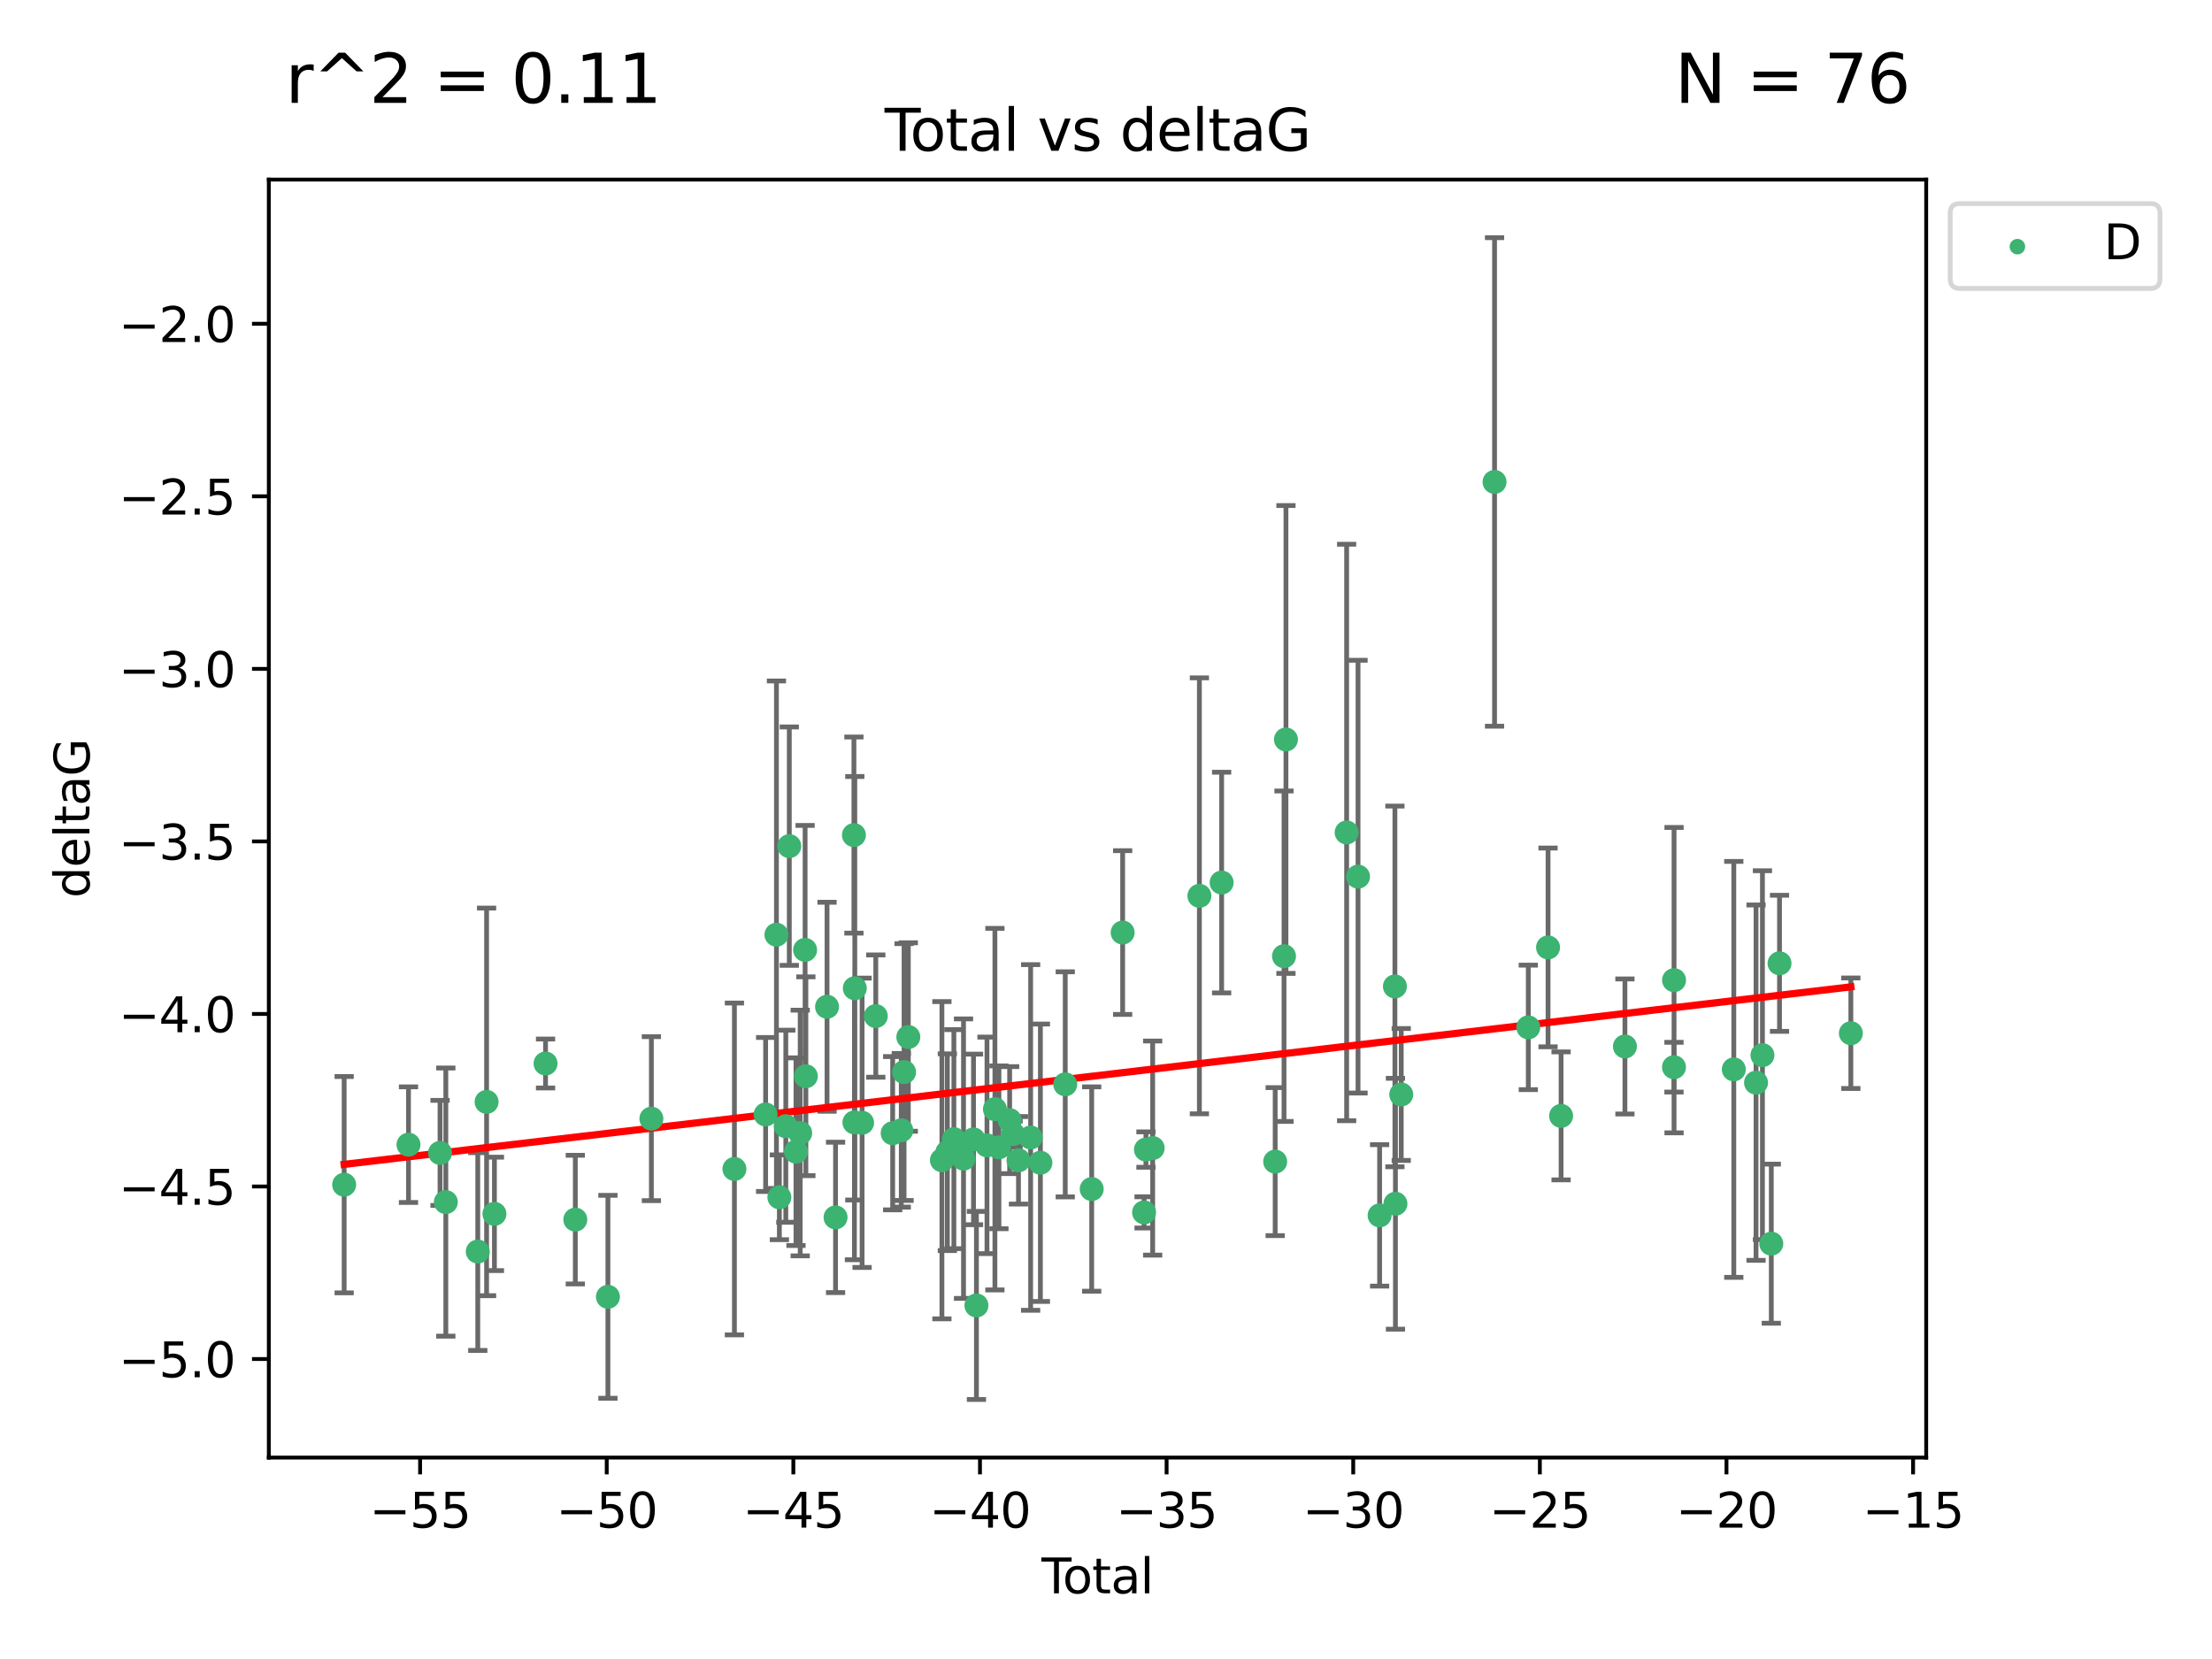 <?xml version="1.0" encoding="utf-8" standalone="no"?>
<!DOCTYPE svg PUBLIC "-//W3C//DTD SVG 1.1//EN"
  "http://www.w3.org/Graphics/SVG/1.1/DTD/svg11.dtd">
<svg xmlns:xlink="http://www.w3.org/1999/xlink" width="460.8pt" height="345.6pt" viewBox="0 0 460.8 345.6" xmlns="http://www.w3.org/2000/svg" version="1.1">
 <defs>
  <style type="text/css">*{stroke-linejoin: round; stroke-linecap: butt}</style>
 </defs>
 <g id="figure_1">
  <g id="patch_1">
   <path d="M 0 345.6 
L 460.8 345.6 
L 460.8 0 
L 0 0 
z
" style="fill: #ffffff"/>
  </g>
  <g id="axes_1">
   <g id="patch_2">
    <path d="M 56 303.64 
L 401.26 303.64 
L 401.26 37.411 
L 56 37.411 
z
" style="fill: #ffffff"/>
   </g>
   <g id="PathCollection_1">
    <defs>
     <path id="m41e683c47a" d="M 0 1.118 
C 0.297 1.118 0.581 1 0.791 0.791 
C 1 0.581 1.118 0.297 1.118 0 
C 1.118 -0.297 1 -0.581 0.791 -0.791 
C 0.581 -1 0.297 -1.118 0 -1.118 
C -0.297 -1.118 -0.581 -1 -0.791 -0.791 
C -1 -0.581 -1.118 -0.297 -1.118 0 
C -1.118 0.297 -1 0.581 -0.791 0.791 
C -0.581 1 -0.297 1.118 0 1.118 
z
" style="stroke: #3cb371"/>
    </defs>
    <g clip-path="url(#p3c1a821c18)">
     <use xlink:href="#m41e683c47a" x="71.694" y="246.793" style="fill: #3cb371; stroke: #3cb371"/>
     <use xlink:href="#m41e683c47a" x="85.096" y="238.454" style="fill: #3cb371; stroke: #3cb371"/>
     <use xlink:href="#m41e683c47a" x="91.669" y="240.171" style="fill: #3cb371; stroke: #3cb371"/>
     <use xlink:href="#m41e683c47a" x="92.873" y="250.417" style="fill: #3cb371; stroke: #3cb371"/>
     <use xlink:href="#m41e683c47a" x="99.53" y="260.721" style="fill: #3cb371; stroke: #3cb371"/>
     <use xlink:href="#m41e683c47a" x="101.365" y="229.543" style="fill: #3cb371; stroke: #3cb371"/>
     <use xlink:href="#m41e683c47a" x="102.999" y="252.873" style="fill: #3cb371; stroke: #3cb371"/>
     <use xlink:href="#m41e683c47a" x="113.646" y="221.547" style="fill: #3cb371; stroke: #3cb371"/>
     <use xlink:href="#m41e683c47a" x="119.848" y="254.066" style="fill: #3cb371; stroke: #3cb371"/>
     <use xlink:href="#m41e683c47a" x="126.642" y="270.15" style="fill: #3cb371; stroke: #3cb371"/>
     <use xlink:href="#m41e683c47a" x="135.694" y="233.035" style="fill: #3cb371; stroke: #3cb371"/>
     <use xlink:href="#m41e683c47a" x="152.993" y="243.514" style="fill: #3cb371; stroke: #3cb371"/>
     <use xlink:href="#m41e683c47a" x="159.494" y="232.168" style="fill: #3cb371; stroke: #3cb371"/>
     <use xlink:href="#m41e683c47a" x="161.746" y="194.715" style="fill: #3cb371; stroke: #3cb371"/>
     <use xlink:href="#m41e683c47a" x="162.358" y="249.418" style="fill: #3cb371; stroke: #3cb371"/>
     <use xlink:href="#m41e683c47a" x="163.698" y="234.611" style="fill: #3cb371; stroke: #3cb371"/>
     <use xlink:href="#m41e683c47a" x="164.425" y="176.267" style="fill: #3cb371; stroke: #3cb371"/>
     <use xlink:href="#m41e683c47a" x="165.818" y="239.918" style="fill: #3cb371; stroke: #3cb371"/>
     <use xlink:href="#m41e683c47a" x="166.697" y="236.027" style="fill: #3cb371; stroke: #3cb371"/>
     <use xlink:href="#m41e683c47a" x="167.719" y="197.88" style="fill: #3cb371; stroke: #3cb371"/>
     <use xlink:href="#m41e683c47a" x="167.875" y="224.202" style="fill: #3cb371; stroke: #3cb371"/>
     <use xlink:href="#m41e683c47a" x="172.287" y="209.725" style="fill: #3cb371; stroke: #3cb371"/>
     <use xlink:href="#m41e683c47a" x="174.062" y="253.607" style="fill: #3cb371; stroke: #3cb371"/>
     <use xlink:href="#m41e683c47a" x="177.887" y="173.961" style="fill: #3cb371; stroke: #3cb371"/>
     <use xlink:href="#m41e683c47a" x="177.995" y="233.818" style="fill: #3cb371; stroke: #3cb371"/>
     <use xlink:href="#m41e683c47a" x="178.071" y="205.87" style="fill: #3cb371; stroke: #3cb371"/>
     <use xlink:href="#m41e683c47a" x="179.589" y="233.896" style="fill: #3cb371; stroke: #3cb371"/>
     <use xlink:href="#m41e683c47a" x="182.443" y="211.668" style="fill: #3cb371; stroke: #3cb371"/>
     <use xlink:href="#m41e683c47a" x="185.959" y="236.07" style="fill: #3cb371; stroke: #3cb371"/>
     <use xlink:href="#m41e683c47a" x="187.75" y="235.461" style="fill: #3cb371; stroke: #3cb371"/>
     <use xlink:href="#m41e683c47a" x="188.335" y="223.331" style="fill: #3cb371; stroke: #3cb371"/>
     <use xlink:href="#m41e683c47a" x="189.221" y="216.031" style="fill: #3cb371; stroke: #3cb371"/>
     <use xlink:href="#m41e683c47a" x="196.218" y="241.694" style="fill: #3cb371; stroke: #3cb371"/>
     <use xlink:href="#m41e683c47a" x="197.352" y="240.025" style="fill: #3cb371; stroke: #3cb371"/>
     <use xlink:href="#m41e683c47a" x="198.709" y="237.303" style="fill: #3cb371; stroke: #3cb371"/>
     <use xlink:href="#m41e683c47a" x="200.719" y="241.366" style="fill: #3cb371; stroke: #3cb371"/>
     <use xlink:href="#m41e683c47a" x="202.799" y="237.36" style="fill: #3cb371; stroke: #3cb371"/>
     <use xlink:href="#m41e683c47a" x="203.409" y="271.949" style="fill: #3cb371; stroke: #3cb371"/>
     <use xlink:href="#m41e683c47a" x="205.606" y="238.6" style="fill: #3cb371; stroke: #3cb371"/>
     <use xlink:href="#m41e683c47a" x="207.258" y="231.056" style="fill: #3cb371; stroke: #3cb371"/>
     <use xlink:href="#m41e683c47a" x="208.095" y="239.009" style="fill: #3cb371; stroke: #3cb371"/>
     <use xlink:href="#m41e683c47a" x="210.327" y="233.344" style="fill: #3cb371; stroke: #3cb371"/>
     <use xlink:href="#m41e683c47a" x="211.046" y="236.238" style="fill: #3cb371; stroke: #3cb371"/>
     <use xlink:href="#m41e683c47a" x="212.168" y="241.716" style="fill: #3cb371; stroke: #3cb371"/>
     <use xlink:href="#m41e683c47a" x="214.701" y="236.958" style="fill: #3cb371; stroke: #3cb371"/>
     <use xlink:href="#m41e683c47a" x="216.732" y="242.221" style="fill: #3cb371; stroke: #3cb371"/>
     <use xlink:href="#m41e683c47a" x="221.912" y="225.89" style="fill: #3cb371; stroke: #3cb371"/>
     <use xlink:href="#m41e683c47a" x="227.421" y="247.699" style="fill: #3cb371; stroke: #3cb371"/>
     <use xlink:href="#m41e683c47a" x="233.87" y="194.266" style="fill: #3cb371; stroke: #3cb371"/>
     <use xlink:href="#m41e683c47a" x="238.331" y="252.566" style="fill: #3cb371; stroke: #3cb371"/>
     <use xlink:href="#m41e683c47a" x="238.722" y="239.477" style="fill: #3cb371; stroke: #3cb371"/>
     <use xlink:href="#m41e683c47a" x="240.122" y="239.166" style="fill: #3cb371; stroke: #3cb371"/>
     <use xlink:href="#m41e683c47a" x="249.856" y="186.619" style="fill: #3cb371; stroke: #3cb371"/>
     <use xlink:href="#m41e683c47a" x="254.489" y="183.851" style="fill: #3cb371; stroke: #3cb371"/>
     <use xlink:href="#m41e683c47a" x="265.643" y="241.988" style="fill: #3cb371; stroke: #3cb371"/>
     <use xlink:href="#m41e683c47a" x="267.484" y="199.194" style="fill: #3cb371; stroke: #3cb371"/>
     <use xlink:href="#m41e683c47a" x="267.887" y="154.046" style="fill: #3cb371; stroke: #3cb371"/>
     <use xlink:href="#m41e683c47a" x="280.529" y="173.417" style="fill: #3cb371; stroke: #3cb371"/>
     <use xlink:href="#m41e683c47a" x="282.903" y="182.62" style="fill: #3cb371; stroke: #3cb371"/>
     <use xlink:href="#m41e683c47a" x="287.398" y="253.189" style="fill: #3cb371; stroke: #3cb371"/>
     <use xlink:href="#m41e683c47a" x="290.586" y="205.493" style="fill: #3cb371; stroke: #3cb371"/>
     <use xlink:href="#m41e683c47a" x="290.695" y="250.763" style="fill: #3cb371; stroke: #3cb371"/>
     <use xlink:href="#m41e683c47a" x="291.903" y="228.002" style="fill: #3cb371; stroke: #3cb371"/>
     <use xlink:href="#m41e683c47a" x="311.342" y="100.396" style="fill: #3cb371; stroke: #3cb371"/>
     <use xlink:href="#m41e683c47a" x="318.371" y="214.022" style="fill: #3cb371; stroke: #3cb371"/>
     <use xlink:href="#m41e683c47a" x="322.487" y="197.367" style="fill: #3cb371; stroke: #3cb371"/>
     <use xlink:href="#m41e683c47a" x="325.204" y="232.459" style="fill: #3cb371; stroke: #3cb371"/>
     <use xlink:href="#m41e683c47a" x="338.503" y="218" style="fill: #3cb371; stroke: #3cb371"/>
     <use xlink:href="#m41e683c47a" x="348.721" y="222.314" style="fill: #3cb371; stroke: #3cb371"/>
     <use xlink:href="#m41e683c47a" x="348.734" y="204.183" style="fill: #3cb371; stroke: #3cb371"/>
     <use xlink:href="#m41e683c47a" x="361.182" y="222.773" style="fill: #3cb371; stroke: #3cb371"/>
     <use xlink:href="#m41e683c47a" x="365.814" y="225.537" style="fill: #3cb371; stroke: #3cb371"/>
     <use xlink:href="#m41e683c47a" x="367.149" y="219.806" style="fill: #3cb371; stroke: #3cb371"/>
     <use xlink:href="#m41e683c47a" x="368.993" y="259.078" style="fill: #3cb371; stroke: #3cb371"/>
     <use xlink:href="#m41e683c47a" x="370.705" y="200.676" style="fill: #3cb371; stroke: #3cb371"/>
     <use xlink:href="#m41e683c47a" x="385.566" y="215.239" style="fill: #3cb371; stroke: #3cb371"/>
    </g>
   </g>
   <g id="matplotlib.axis_1">
    <g id="xtick_1">
     <g id="line2d_1">
      <defs>
       <path id="m54931447b2" d="M 0 0 
L 0 3.5 
" style="stroke: #000000; stroke-width: 0.8"/>
      </defs>
      <g>
       <use xlink:href="#m54931447b2" x="87.514" y="303.64" style="stroke: #000000; stroke-width: 0.8"/>
      </g>
     </g>
     <g id="text_1">
      <!-- −55 -->
      <g transform="translate(76.962 318.238)scale(0.1 -0.1)">
       <defs>
        <path id="DejaVuSans-2212" d="M 678 2272 
L 4684 2272 
L 4684 1741 
L 678 1741 
L 678 2272 
z
" transform="scale(0.016)"/>
        <path id="DejaVuSans-35" d="M 691 4666 
L 3169 4666 
L 3169 4134 
L 1269 4134 
L 1269 2991 
Q 1406 3038 1543 3061 
Q 1681 3084 1819 3084 
Q 2600 3084 3056 2656 
Q 3513 2228 3513 1497 
Q 3513 744 3044 326 
Q 2575 -91 1722 -91 
Q 1428 -91 1123 -41 
Q 819 9 494 109 
L 494 744 
Q 775 591 1075 516 
Q 1375 441 1709 441 
Q 2250 441 2565 725 
Q 2881 1009 2881 1497 
Q 2881 1984 2565 2268 
Q 2250 2553 1709 2553 
Q 1456 2553 1204 2497 
Q 953 2441 691 2322 
L 691 4666 
z
" transform="scale(0.016)"/>
       </defs>
       <use xlink:href="#DejaVuSans-2212"/>
       <use xlink:href="#DejaVuSans-35" x="83.789"/>
       <use xlink:href="#DejaVuSans-35" x="147.412"/>
      </g>
     </g>
    </g>
    <g id="xtick_2">
     <g id="line2d_2">
      <g>
       <use xlink:href="#m54931447b2" x="126.392" y="303.64" style="stroke: #000000; stroke-width: 0.8"/>
      </g>
     </g>
     <g id="text_2">
      <!-- −50 -->
      <g transform="translate(115.84 318.238)scale(0.1 -0.1)">
       <defs>
        <path id="DejaVuSans-30" d="M 2034 4250 
Q 1547 4250 1301 3770 
Q 1056 3291 1056 2328 
Q 1056 1369 1301 889 
Q 1547 409 2034 409 
Q 2525 409 2770 889 
Q 3016 1369 3016 2328 
Q 3016 3291 2770 3770 
Q 2525 4250 2034 4250 
z
M 2034 4750 
Q 2819 4750 3233 4129 
Q 3647 3509 3647 2328 
Q 3647 1150 3233 529 
Q 2819 -91 2034 -91 
Q 1250 -91 836 529 
Q 422 1150 422 2328 
Q 422 3509 836 4129 
Q 1250 4750 2034 4750 
z
" transform="scale(0.016)"/>
       </defs>
       <use xlink:href="#DejaVuSans-2212"/>
       <use xlink:href="#DejaVuSans-35" x="83.789"/>
       <use xlink:href="#DejaVuSans-30" x="147.412"/>
      </g>
     </g>
    </g>
    <g id="xtick_3">
     <g id="line2d_3">
      <g>
       <use xlink:href="#m54931447b2" x="165.269" y="303.64" style="stroke: #000000; stroke-width: 0.8"/>
      </g>
     </g>
     <g id="text_3">
      <!-- −45 -->
      <g transform="translate(154.717 318.238)scale(0.1 -0.1)">
       <defs>
        <path id="DejaVuSans-34" d="M 2419 4116 
L 825 1625 
L 2419 1625 
L 2419 4116 
z
M 2253 4666 
L 3047 4666 
L 3047 1625 
L 3713 1625 
L 3713 1100 
L 3047 1100 
L 3047 0 
L 2419 0 
L 2419 1100 
L 313 1100 
L 313 1709 
L 2253 4666 
z
" transform="scale(0.016)"/>
       </defs>
       <use xlink:href="#DejaVuSans-2212"/>
       <use xlink:href="#DejaVuSans-34" x="83.789"/>
       <use xlink:href="#DejaVuSans-35" x="147.412"/>
      </g>
     </g>
    </g>
    <g id="xtick_4">
     <g id="line2d_4">
      <g>
       <use xlink:href="#m54931447b2" x="204.147" y="303.64" style="stroke: #000000; stroke-width: 0.8"/>
      </g>
     </g>
     <g id="text_4">
      <!-- −40 -->
      <g transform="translate(193.595 318.238)scale(0.1 -0.1)">
       <use xlink:href="#DejaVuSans-2212"/>
       <use xlink:href="#DejaVuSans-34" x="83.789"/>
       <use xlink:href="#DejaVuSans-30" x="147.412"/>
      </g>
     </g>
    </g>
    <g id="xtick_5">
     <g id="line2d_5">
      <g>
       <use xlink:href="#m54931447b2" x="243.024" y="303.64" style="stroke: #000000; stroke-width: 0.8"/>
      </g>
     </g>
     <g id="text_5">
      <!-- −35 -->
      <g transform="translate(232.472 318.238)scale(0.1 -0.1)">
       <defs>
        <path id="DejaVuSans-33" d="M 2597 2516 
Q 3050 2419 3304 2112 
Q 3559 1806 3559 1356 
Q 3559 666 3084 287 
Q 2609 -91 1734 -91 
Q 1441 -91 1130 -33 
Q 819 25 488 141 
L 488 750 
Q 750 597 1062 519 
Q 1375 441 1716 441 
Q 2309 441 2620 675 
Q 2931 909 2931 1356 
Q 2931 1769 2642 2001 
Q 2353 2234 1838 2234 
L 1294 2234 
L 1294 2753 
L 1863 2753 
Q 2328 2753 2575 2939 
Q 2822 3125 2822 3475 
Q 2822 3834 2567 4026 
Q 2313 4219 1838 4219 
Q 1578 4219 1281 4162 
Q 984 4106 628 3988 
L 628 4550 
Q 988 4650 1302 4700 
Q 1616 4750 1894 4750 
Q 2613 4750 3031 4423 
Q 3450 4097 3450 3541 
Q 3450 3153 3228 2886 
Q 3006 2619 2597 2516 
z
" transform="scale(0.016)"/>
       </defs>
       <use xlink:href="#DejaVuSans-2212"/>
       <use xlink:href="#DejaVuSans-33" x="83.789"/>
       <use xlink:href="#DejaVuSans-35" x="147.412"/>
      </g>
     </g>
    </g>
    <g id="xtick_6">
     <g id="line2d_6">
      <g>
       <use xlink:href="#m54931447b2" x="281.902" y="303.64" style="stroke: #000000; stroke-width: 0.8"/>
      </g>
     </g>
     <g id="text_6">
      <!-- −30 -->
      <g transform="translate(271.35 318.238)scale(0.1 -0.1)">
       <use xlink:href="#DejaVuSans-2212"/>
       <use xlink:href="#DejaVuSans-33" x="83.789"/>
       <use xlink:href="#DejaVuSans-30" x="147.412"/>
      </g>
     </g>
    </g>
    <g id="xtick_7">
     <g id="line2d_7">
      <g>
       <use xlink:href="#m54931447b2" x="320.779" y="303.64" style="stroke: #000000; stroke-width: 0.8"/>
      </g>
     </g>
     <g id="text_7">
      <!-- −25 -->
      <g transform="translate(310.227 318.238)scale(0.1 -0.1)">
       <defs>
        <path id="DejaVuSans-32" d="M 1228 531 
L 3431 531 
L 3431 0 
L 469 0 
L 469 531 
Q 828 903 1448 1529 
Q 2069 2156 2228 2338 
Q 2531 2678 2651 2914 
Q 2772 3150 2772 3378 
Q 2772 3750 2511 3984 
Q 2250 4219 1831 4219 
Q 1534 4219 1204 4116 
Q 875 4013 500 3803 
L 500 4441 
Q 881 4594 1212 4672 
Q 1544 4750 1819 4750 
Q 2544 4750 2975 4387 
Q 3406 4025 3406 3419 
Q 3406 3131 3298 2873 
Q 3191 2616 2906 2266 
Q 2828 2175 2409 1742 
Q 1991 1309 1228 531 
z
" transform="scale(0.016)"/>
       </defs>
       <use xlink:href="#DejaVuSans-2212"/>
       <use xlink:href="#DejaVuSans-32" x="83.789"/>
       <use xlink:href="#DejaVuSans-35" x="147.412"/>
      </g>
     </g>
    </g>
    <g id="xtick_8">
     <g id="line2d_8">
      <g>
       <use xlink:href="#m54931447b2" x="359.657" y="303.64" style="stroke: #000000; stroke-width: 0.8"/>
      </g>
     </g>
     <g id="text_8">
      <!-- −20 -->
      <g transform="translate(349.105 318.238)scale(0.1 -0.1)">
       <use xlink:href="#DejaVuSans-2212"/>
       <use xlink:href="#DejaVuSans-32" x="83.789"/>
       <use xlink:href="#DejaVuSans-30" x="147.412"/>
      </g>
     </g>
    </g>
    <g id="xtick_9">
     <g id="line2d_9">
      <g>
       <use xlink:href="#m54931447b2" x="398.534" y="303.64" style="stroke: #000000; stroke-width: 0.8"/>
      </g>
     </g>
     <g id="text_9">
      <!-- −15 -->
      <g transform="translate(387.982 318.238)scale(0.1 -0.1)">
       <defs>
        <path id="DejaVuSans-31" d="M 794 531 
L 1825 531 
L 1825 4091 
L 703 3866 
L 703 4441 
L 1819 4666 
L 2450 4666 
L 2450 531 
L 3481 531 
L 3481 0 
L 794 0 
L 794 531 
z
" transform="scale(0.016)"/>
       </defs>
       <use xlink:href="#DejaVuSans-2212"/>
       <use xlink:href="#DejaVuSans-31" x="83.789"/>
       <use xlink:href="#DejaVuSans-35" x="147.412"/>
      </g>
     </g>
    </g>
    <g id="text_10">
     <!-- Total -->
     <g transform="translate(216.953 331.917)scale(0.1 -0.1)">
      <defs>
       <path id="DejaVuSans-54" d="M -19 4666 
L 3928 4666 
L 3928 4134 
L 2272 4134 
L 2272 0 
L 1638 0 
L 1638 4134 
L -19 4134 
L -19 4666 
z
" transform="scale(0.016)"/>
       <path id="DejaVuSans-6f" d="M 1959 3097 
Q 1497 3097 1228 2736 
Q 959 2375 959 1747 
Q 959 1119 1226 758 
Q 1494 397 1959 397 
Q 2419 397 2687 759 
Q 2956 1122 2956 1747 
Q 2956 2369 2687 2733 
Q 2419 3097 1959 3097 
z
M 1959 3584 
Q 2709 3584 3137 3096 
Q 3566 2609 3566 1747 
Q 3566 888 3137 398 
Q 2709 -91 1959 -91 
Q 1206 -91 779 398 
Q 353 888 353 1747 
Q 353 2609 779 3096 
Q 1206 3584 1959 3584 
z
" transform="scale(0.016)"/>
       <path id="DejaVuSans-74" d="M 1172 4494 
L 1172 3500 
L 2356 3500 
L 2356 3053 
L 1172 3053 
L 1172 1153 
Q 1172 725 1289 603 
Q 1406 481 1766 481 
L 2356 481 
L 2356 0 
L 1766 0 
Q 1100 0 847 248 
Q 594 497 594 1153 
L 594 3053 
L 172 3053 
L 172 3500 
L 594 3500 
L 594 4494 
L 1172 4494 
z
" transform="scale(0.016)"/>
       <path id="DejaVuSans-61" d="M 2194 1759 
Q 1497 1759 1228 1600 
Q 959 1441 959 1056 
Q 959 750 1161 570 
Q 1363 391 1709 391 
Q 2188 391 2477 730 
Q 2766 1069 2766 1631 
L 2766 1759 
L 2194 1759 
z
M 3341 1997 
L 3341 0 
L 2766 0 
L 2766 531 
Q 2569 213 2275 61 
Q 1981 -91 1556 -91 
Q 1019 -91 701 211 
Q 384 513 384 1019 
Q 384 1609 779 1909 
Q 1175 2209 1959 2209 
L 2766 2209 
L 2766 2266 
Q 2766 2663 2505 2880 
Q 2244 3097 1772 3097 
Q 1472 3097 1187 3025 
Q 903 2953 641 2809 
L 641 3341 
Q 956 3463 1253 3523 
Q 1550 3584 1831 3584 
Q 2591 3584 2966 3190 
Q 3341 2797 3341 1997 
z
" transform="scale(0.016)"/>
       <path id="DejaVuSans-6c" d="M 603 4863 
L 1178 4863 
L 1178 0 
L 603 0 
L 603 4863 
z
" transform="scale(0.016)"/>
      </defs>
      <use xlink:href="#DejaVuSans-54"/>
      <use xlink:href="#DejaVuSans-6f" x="44.084"/>
      <use xlink:href="#DejaVuSans-74" x="105.266"/>
      <use xlink:href="#DejaVuSans-61" x="144.475"/>
      <use xlink:href="#DejaVuSans-6c" x="205.754"/>
     </g>
    </g>
   </g>
   <g id="matplotlib.axis_2">
    <g id="ytick_1">
     <g id="line2d_10">
      <defs>
       <path id="m87590cb4e5" d="M 0 0 
L -3.5 0 
" style="stroke: #000000; stroke-width: 0.8"/>
      </defs>
      <g>
       <use xlink:href="#m87590cb4e5" x="56" y="283.11" style="stroke: #000000; stroke-width: 0.8"/>
      </g>
     </g>
     <g id="text_11">
      <!-- −5.0 -->
      <g transform="translate(24.717 286.91)scale(0.1 -0.1)">
       <defs>
        <path id="DejaVuSans-2e" d="M 684 794 
L 1344 794 
L 1344 0 
L 684 0 
L 684 794 
z
" transform="scale(0.016)"/>
       </defs>
       <use xlink:href="#DejaVuSans-2212"/>
       <use xlink:href="#DejaVuSans-35" x="83.789"/>
       <use xlink:href="#DejaVuSans-2e" x="147.412"/>
       <use xlink:href="#DejaVuSans-30" x="179.199"/>
      </g>
     </g>
    </g>
    <g id="ytick_2">
     <g id="line2d_11">
      <g>
       <use xlink:href="#m87590cb4e5" x="56" y="247.167" style="stroke: #000000; stroke-width: 0.8"/>
      </g>
     </g>
     <g id="text_12">
      <!-- −4.5 -->
      <g transform="translate(24.717 250.966)scale(0.1 -0.1)">
       <use xlink:href="#DejaVuSans-2212"/>
       <use xlink:href="#DejaVuSans-34" x="83.789"/>
       <use xlink:href="#DejaVuSans-2e" x="147.412"/>
       <use xlink:href="#DejaVuSans-35" x="179.199"/>
      </g>
     </g>
    </g>
    <g id="ytick_3">
     <g id="line2d_12">
      <g>
       <use xlink:href="#m87590cb4e5" x="56" y="211.223" style="stroke: #000000; stroke-width: 0.8"/>
      </g>
     </g>
     <g id="text_13">
      <!-- −4.0 -->
      <g transform="translate(24.717 215.022)scale(0.1 -0.1)">
       <use xlink:href="#DejaVuSans-2212"/>
       <use xlink:href="#DejaVuSans-34" x="83.789"/>
       <use xlink:href="#DejaVuSans-2e" x="147.412"/>
       <use xlink:href="#DejaVuSans-30" x="179.199"/>
      </g>
     </g>
    </g>
    <g id="ytick_4">
     <g id="line2d_13">
      <g>
       <use xlink:href="#m87590cb4e5" x="56" y="175.279" style="stroke: #000000; stroke-width: 0.8"/>
      </g>
     </g>
     <g id="text_14">
      <!-- −3.5 -->
      <g transform="translate(24.717 179.078)scale(0.1 -0.1)">
       <use xlink:href="#DejaVuSans-2212"/>
       <use xlink:href="#DejaVuSans-33" x="83.789"/>
       <use xlink:href="#DejaVuSans-2e" x="147.412"/>
       <use xlink:href="#DejaVuSans-35" x="179.199"/>
      </g>
     </g>
    </g>
    <g id="ytick_5">
     <g id="line2d_14">
      <g>
       <use xlink:href="#m87590cb4e5" x="56" y="139.335" style="stroke: #000000; stroke-width: 0.8"/>
      </g>
     </g>
     <g id="text_15">
      <!-- −3.0 -->
      <g transform="translate(24.717 143.135)scale(0.1 -0.1)">
       <use xlink:href="#DejaVuSans-2212"/>
       <use xlink:href="#DejaVuSans-33" x="83.789"/>
       <use xlink:href="#DejaVuSans-2e" x="147.412"/>
       <use xlink:href="#DejaVuSans-30" x="179.199"/>
      </g>
     </g>
    </g>
    <g id="ytick_6">
     <g id="line2d_15">
      <g>
       <use xlink:href="#m87590cb4e5" x="56" y="103.392" style="stroke: #000000; stroke-width: 0.8"/>
      </g>
     </g>
     <g id="text_16">
      <!-- −2.5 -->
      <g transform="translate(24.717 107.191)scale(0.1 -0.1)">
       <use xlink:href="#DejaVuSans-2212"/>
       <use xlink:href="#DejaVuSans-32" x="83.789"/>
       <use xlink:href="#DejaVuSans-2e" x="147.412"/>
       <use xlink:href="#DejaVuSans-35" x="179.199"/>
      </g>
     </g>
    </g>
    <g id="ytick_7">
     <g id="line2d_16">
      <g>
       <use xlink:href="#m87590cb4e5" x="56" y="67.448" style="stroke: #000000; stroke-width: 0.8"/>
      </g>
     </g>
     <g id="text_17">
      <!-- −2.0 -->
      <g transform="translate(24.717 71.247)scale(0.1 -0.1)">
       <use xlink:href="#DejaVuSans-2212"/>
       <use xlink:href="#DejaVuSans-32" x="83.789"/>
       <use xlink:href="#DejaVuSans-2e" x="147.412"/>
       <use xlink:href="#DejaVuSans-30" x="179.199"/>
      </g>
     </g>
    </g>
    <g id="text_18">
     <!-- deltaG -->
     <g transform="translate(18.637 187.064)rotate(-90)scale(0.1 -0.1)">
      <defs>
       <path id="DejaVuSans-64" d="M 2906 2969 
L 2906 4863 
L 3481 4863 
L 3481 0 
L 2906 0 
L 2906 525 
Q 2725 213 2448 61 
Q 2172 -91 1784 -91 
Q 1150 -91 751 415 
Q 353 922 353 1747 
Q 353 2572 751 3078 
Q 1150 3584 1784 3584 
Q 2172 3584 2448 3432 
Q 2725 3281 2906 2969 
z
M 947 1747 
Q 947 1113 1208 752 
Q 1469 391 1925 391 
Q 2381 391 2643 752 
Q 2906 1113 2906 1747 
Q 2906 2381 2643 2742 
Q 2381 3103 1925 3103 
Q 1469 3103 1208 2742 
Q 947 2381 947 1747 
z
" transform="scale(0.016)"/>
       <path id="DejaVuSans-65" d="M 3597 1894 
L 3597 1613 
L 953 1613 
Q 991 1019 1311 708 
Q 1631 397 2203 397 
Q 2534 397 2845 478 
Q 3156 559 3463 722 
L 3463 178 
Q 3153 47 2828 -22 
Q 2503 -91 2169 -91 
Q 1331 -91 842 396 
Q 353 884 353 1716 
Q 353 2575 817 3079 
Q 1281 3584 2069 3584 
Q 2775 3584 3186 3129 
Q 3597 2675 3597 1894 
z
M 3022 2063 
Q 3016 2534 2758 2815 
Q 2500 3097 2075 3097 
Q 1594 3097 1305 2825 
Q 1016 2553 972 2059 
L 3022 2063 
z
" transform="scale(0.016)"/>
       <path id="DejaVuSans-47" d="M 3809 666 
L 3809 1919 
L 2778 1919 
L 2778 2438 
L 4434 2438 
L 4434 434 
Q 4069 175 3628 42 
Q 3188 -91 2688 -91 
Q 1594 -91 976 548 
Q 359 1188 359 2328 
Q 359 3472 976 4111 
Q 1594 4750 2688 4750 
Q 3144 4750 3555 4637 
Q 3966 4525 4313 4306 
L 4313 3634 
Q 3963 3931 3569 4081 
Q 3175 4231 2741 4231 
Q 1884 4231 1454 3753 
Q 1025 3275 1025 2328 
Q 1025 1384 1454 906 
Q 1884 428 2741 428 
Q 3075 428 3337 486 
Q 3600 544 3809 666 
z
" transform="scale(0.016)"/>
      </defs>
      <use xlink:href="#DejaVuSans-64"/>
      <use xlink:href="#DejaVuSans-65" x="63.477"/>
      <use xlink:href="#DejaVuSans-6c" x="125"/>
      <use xlink:href="#DejaVuSans-74" x="152.783"/>
      <use xlink:href="#DejaVuSans-61" x="191.992"/>
      <use xlink:href="#DejaVuSans-47" x="253.271"/>
     </g>
    </g>
   </g>
   <g id="LineCollection_1">
    <path d="M 71.694 269.325 
L 71.694 224.261 
" clip-path="url(#p3c1a821c18)" style="fill: none; stroke: #696969"/>
    <path d="M 85.096 250.495 
L 85.096 226.412 
" clip-path="url(#p3c1a821c18)" style="fill: none; stroke: #696969"/>
    <path d="M 91.669 251.113 
L 91.669 229.23 
" clip-path="url(#p3c1a821c18)" style="fill: none; stroke: #696969"/>
    <path d="M 92.873 278.346 
L 92.873 222.487 
" clip-path="url(#p3c1a821c18)" style="fill: none; stroke: #696969"/>
    <path d="M 99.53 281.32 
L 99.53 240.122 
" clip-path="url(#p3c1a821c18)" style="fill: none; stroke: #696969"/>
    <path d="M 101.365 269.918 
L 101.365 189.167 
" clip-path="url(#p3c1a821c18)" style="fill: none; stroke: #696969"/>
    <path d="M 102.999 264.688 
L 102.999 241.059 
" clip-path="url(#p3c1a821c18)" style="fill: none; stroke: #696969"/>
    <path d="M 113.646 226.643 
L 113.646 216.451 
" clip-path="url(#p3c1a821c18)" style="fill: none; stroke: #696969"/>
    <path d="M 119.848 267.467 
L 119.848 240.665 
" clip-path="url(#p3c1a821c18)" style="fill: none; stroke: #696969"/>
    <path d="M 126.642 291.286 
L 126.642 249.014 
" clip-path="url(#p3c1a821c18)" style="fill: none; stroke: #696969"/>
    <path d="M 135.694 250.118 
L 135.694 215.952 
" clip-path="url(#p3c1a821c18)" style="fill: none; stroke: #696969"/>
    <path d="M 152.993 278.076 
L 152.993 208.951 
" clip-path="url(#p3c1a821c18)" style="fill: none; stroke: #696969"/>
    <path d="M 159.494 248.206 
L 159.494 216.131 
" clip-path="url(#p3c1a821c18)" style="fill: none; stroke: #696969"/>
    <path d="M 161.746 247.573 
L 161.746 141.857 
" clip-path="url(#p3c1a821c18)" style="fill: none; stroke: #696969"/>
    <path d="M 162.358 258.25 
L 162.358 240.586 
" clip-path="url(#p3c1a821c18)" style="fill: none; stroke: #696969"/>
    <path d="M 163.698 254.621 
L 163.698 214.6 
" clip-path="url(#p3c1a821c18)" style="fill: none; stroke: #696969"/>
    <path d="M 164.425 201.097 
L 164.425 151.437 
" clip-path="url(#p3c1a821c18)" style="fill: none; stroke: #696969"/>
    <path d="M 165.818 259.46 
L 165.818 220.375 
" clip-path="url(#p3c1a821c18)" style="fill: none; stroke: #696969"/>
    <path d="M 166.697 261.616 
L 166.697 210.437 
" clip-path="url(#p3c1a821c18)" style="fill: none; stroke: #696969"/>
    <path d="M 167.719 223.81 
L 167.719 171.95 
" clip-path="url(#p3c1a821c18)" style="fill: none; stroke: #696969"/>
    <path d="M 167.875 244.911 
L 167.875 203.492 
" clip-path="url(#p3c1a821c18)" style="fill: none; stroke: #696969"/>
    <path d="M 172.287 231.492 
L 172.287 187.959 
" clip-path="url(#p3c1a821c18)" style="fill: none; stroke: #696969"/>
    <path d="M 174.062 269.267 
L 174.062 237.946 
" clip-path="url(#p3c1a821c18)" style="fill: none; stroke: #696969"/>
    <path d="M 177.887 194.386 
L 177.887 153.536 
" clip-path="url(#p3c1a821c18)" style="fill: none; stroke: #696969"/>
    <path d="M 177.995 262.429 
L 177.995 205.207 
" clip-path="url(#p3c1a821c18)" style="fill: none; stroke: #696969"/>
    <path d="M 178.071 249.982 
L 178.071 161.758 
" clip-path="url(#p3c1a821c18)" style="fill: none; stroke: #696969"/>
    <path d="M 179.589 264.032 
L 179.589 203.761 
" clip-path="url(#p3c1a821c18)" style="fill: none; stroke: #696969"/>
    <path d="M 182.443 224.405 
L 182.443 198.931 
" clip-path="url(#p3c1a821c18)" style="fill: none; stroke: #696969"/>
    <path d="M 185.959 252.037 
L 185.959 220.102 
" clip-path="url(#p3c1a821c18)" style="fill: none; stroke: #696969"/>
    <path d="M 187.75 251.46 
L 187.75 219.462 
" clip-path="url(#p3c1a821c18)" style="fill: none; stroke: #696969"/>
    <path d="M 188.335 250.08 
L 188.335 196.581 
" clip-path="url(#p3c1a821c18)" style="fill: none; stroke: #696969"/>
    <path d="M 189.221 235.661 
L 189.221 196.401 
" clip-path="url(#p3c1a821c18)" style="fill: none; stroke: #696969"/>
    <path d="M 196.218 274.739 
L 196.218 208.649 
" clip-path="url(#p3c1a821c18)" style="fill: none; stroke: #696969"/>
    <path d="M 197.352 260.52 
L 197.352 219.531 
" clip-path="url(#p3c1a821c18)" style="fill: none; stroke: #696969"/>
    <path d="M 198.709 260.119 
L 198.709 214.487 
" clip-path="url(#p3c1a821c18)" style="fill: none; stroke: #696969"/>
    <path d="M 200.719 270.476 
L 200.719 212.256 
" clip-path="url(#p3c1a821c18)" style="fill: none; stroke: #696969"/>
    <path d="M 202.799 255.132 
L 202.799 219.589 
" clip-path="url(#p3c1a821c18)" style="fill: none; stroke: #696969"/>
    <path d="M 203.409 291.539 
L 203.409 252.359 
" clip-path="url(#p3c1a821c18)" style="fill: none; stroke: #696969"/>
    <path d="M 205.606 261.152 
L 205.606 216.048 
" clip-path="url(#p3c1a821c18)" style="fill: none; stroke: #696969"/>
    <path d="M 207.258 268.714 
L 207.258 193.398 
" clip-path="url(#p3c1a821c18)" style="fill: none; stroke: #696969"/>
    <path d="M 208.095 255.968 
L 208.095 222.049 
" clip-path="url(#p3c1a821c18)" style="fill: none; stroke: #696969"/>
    <path d="M 210.327 244.486 
L 210.327 222.201 
" clip-path="url(#p3c1a821c18)" style="fill: none; stroke: #696969"/>
    <path d="M 211.046 238.937 
L 211.046 233.54 
" clip-path="url(#p3c1a821c18)" style="fill: none; stroke: #696969"/>
    <path d="M 212.168 250.83 
L 212.168 232.601 
" clip-path="url(#p3c1a821c18)" style="fill: none; stroke: #696969"/>
    <path d="M 214.701 272.961 
L 214.701 200.954 
" clip-path="url(#p3c1a821c18)" style="fill: none; stroke: #696969"/>
    <path d="M 216.732 271.119 
L 216.732 213.323 
" clip-path="url(#p3c1a821c18)" style="fill: none; stroke: #696969"/>
    <path d="M 221.912 249.336 
L 221.912 202.445 
" clip-path="url(#p3c1a821c18)" style="fill: none; stroke: #696969"/>
    <path d="M 227.421 268.986 
L 227.421 226.412 
" clip-path="url(#p3c1a821c18)" style="fill: none; stroke: #696969"/>
    <path d="M 233.87 211.319 
L 233.87 177.213 
" clip-path="url(#p3c1a821c18)" style="fill: none; stroke: #696969"/>
    <path d="M 238.331 255.822 
L 238.331 249.31 
" clip-path="url(#p3c1a821c18)" style="fill: none; stroke: #696969"/>
    <path d="M 238.722 243.164 
L 238.722 235.79 
" clip-path="url(#p3c1a821c18)" style="fill: none; stroke: #696969"/>
    <path d="M 240.122 261.465 
L 240.122 216.867 
" clip-path="url(#p3c1a821c18)" style="fill: none; stroke: #696969"/>
    <path d="M 249.856 232.032 
L 249.856 141.207 
" clip-path="url(#p3c1a821c18)" style="fill: none; stroke: #696969"/>
    <path d="M 254.489 206.836 
L 254.489 160.867 
" clip-path="url(#p3c1a821c18)" style="fill: none; stroke: #696969"/>
    <path d="M 265.643 257.405 
L 265.643 226.572 
" clip-path="url(#p3c1a821c18)" style="fill: none; stroke: #696969"/>
    <path d="M 267.484 233.614 
L 267.484 164.774 
" clip-path="url(#p3c1a821c18)" style="fill: none; stroke: #696969"/>
    <path d="M 267.887 202.776 
L 267.887 105.316 
" clip-path="url(#p3c1a821c18)" style="fill: none; stroke: #696969"/>
    <path d="M 280.529 233.463 
L 280.529 113.372 
" clip-path="url(#p3c1a821c18)" style="fill: none; stroke: #696969"/>
    <path d="M 282.903 227.698 
L 282.903 137.542 
" clip-path="url(#p3c1a821c18)" style="fill: none; stroke: #696969"/>
    <path d="M 287.398 267.925 
L 287.398 238.453 
" clip-path="url(#p3c1a821c18)" style="fill: none; stroke: #696969"/>
    <path d="M 290.586 243.064 
L 290.586 167.923 
" clip-path="url(#p3c1a821c18)" style="fill: none; stroke: #696969"/>
    <path d="M 290.695 276.895 
L 290.695 224.632 
" clip-path="url(#p3c1a821c18)" style="fill: none; stroke: #696969"/>
    <path d="M 291.903 241.743 
L 291.903 214.262 
" clip-path="url(#p3c1a821c18)" style="fill: none; stroke: #696969"/>
    <path d="M 311.342 151.28 
L 311.342 49.513 
" clip-path="url(#p3c1a821c18)" style="fill: none; stroke: #696969"/>
    <path d="M 318.371 226.991 
L 318.371 201.054 
" clip-path="url(#p3c1a821c18)" style="fill: none; stroke: #696969"/>
    <path d="M 322.487 218.07 
L 322.487 176.663 
" clip-path="url(#p3c1a821c18)" style="fill: none; stroke: #696969"/>
    <path d="M 325.204 245.792 
L 325.204 219.126 
" clip-path="url(#p3c1a821c18)" style="fill: none; stroke: #696969"/>
    <path d="M 338.503 232.066 
L 338.503 203.933 
" clip-path="url(#p3c1a821c18)" style="fill: none; stroke: #696969"/>
    <path d="M 348.721 227.492 
L 348.721 217.135 
" clip-path="url(#p3c1a821c18)" style="fill: none; stroke: #696969"/>
    <path d="M 348.734 235.99 
L 348.734 172.376 
" clip-path="url(#p3c1a821c18)" style="fill: none; stroke: #696969"/>
    <path d="M 361.182 266.096 
L 361.182 179.451 
" clip-path="url(#p3c1a821c18)" style="fill: none; stroke: #696969"/>
    <path d="M 365.814 262.551 
L 365.814 188.524 
" clip-path="url(#p3c1a821c18)" style="fill: none; stroke: #696969"/>
    <path d="M 367.149 258.226 
L 367.149 181.386 
" clip-path="url(#p3c1a821c18)" style="fill: none; stroke: #696969"/>
    <path d="M 368.993 275.649 
L 368.993 242.506 
" clip-path="url(#p3c1a821c18)" style="fill: none; stroke: #696969"/>
    <path d="M 370.705 214.848 
L 370.705 186.503 
" clip-path="url(#p3c1a821c18)" style="fill: none; stroke: #696969"/>
    <path d="M 385.566 226.752 
L 385.566 203.726 
" clip-path="url(#p3c1a821c18)" style="fill: none; stroke: #696969"/>
   </g>
   <g id="line2d_17">
    <defs>
     <path id="mec138e4303" d="M 2 0 
L -2 -0 
" style="stroke: #696969"/>
    </defs>
    <g clip-path="url(#p3c1a821c18)">
     <use xlink:href="#mec138e4303" x="71.694" y="269.325" style="fill: #696969; stroke: #696969"/>
     <use xlink:href="#mec138e4303" x="85.096" y="250.495" style="fill: #696969; stroke: #696969"/>
     <use xlink:href="#mec138e4303" x="91.669" y="251.113" style="fill: #696969; stroke: #696969"/>
     <use xlink:href="#mec138e4303" x="92.873" y="278.346" style="fill: #696969; stroke: #696969"/>
     <use xlink:href="#mec138e4303" x="99.53" y="281.32" style="fill: #696969; stroke: #696969"/>
     <use xlink:href="#mec138e4303" x="101.365" y="269.918" style="fill: #696969; stroke: #696969"/>
     <use xlink:href="#mec138e4303" x="102.999" y="264.688" style="fill: #696969; stroke: #696969"/>
     <use xlink:href="#mec138e4303" x="113.646" y="226.643" style="fill: #696969; stroke: #696969"/>
     <use xlink:href="#mec138e4303" x="119.848" y="267.467" style="fill: #696969; stroke: #696969"/>
     <use xlink:href="#mec138e4303" x="126.642" y="291.286" style="fill: #696969; stroke: #696969"/>
     <use xlink:href="#mec138e4303" x="135.694" y="250.118" style="fill: #696969; stroke: #696969"/>
     <use xlink:href="#mec138e4303" x="152.993" y="278.076" style="fill: #696969; stroke: #696969"/>
     <use xlink:href="#mec138e4303" x="159.494" y="248.206" style="fill: #696969; stroke: #696969"/>
     <use xlink:href="#mec138e4303" x="161.746" y="247.573" style="fill: #696969; stroke: #696969"/>
     <use xlink:href="#mec138e4303" x="162.358" y="258.25" style="fill: #696969; stroke: #696969"/>
     <use xlink:href="#mec138e4303" x="163.698" y="254.621" style="fill: #696969; stroke: #696969"/>
     <use xlink:href="#mec138e4303" x="164.425" y="201.097" style="fill: #696969; stroke: #696969"/>
     <use xlink:href="#mec138e4303" x="165.818" y="259.46" style="fill: #696969; stroke: #696969"/>
     <use xlink:href="#mec138e4303" x="166.697" y="261.616" style="fill: #696969; stroke: #696969"/>
     <use xlink:href="#mec138e4303" x="167.719" y="223.81" style="fill: #696969; stroke: #696969"/>
     <use xlink:href="#mec138e4303" x="167.875" y="244.911" style="fill: #696969; stroke: #696969"/>
     <use xlink:href="#mec138e4303" x="172.287" y="231.492" style="fill: #696969; stroke: #696969"/>
     <use xlink:href="#mec138e4303" x="174.062" y="269.267" style="fill: #696969; stroke: #696969"/>
     <use xlink:href="#mec138e4303" x="177.887" y="194.386" style="fill: #696969; stroke: #696969"/>
     <use xlink:href="#mec138e4303" x="177.995" y="262.429" style="fill: #696969; stroke: #696969"/>
     <use xlink:href="#mec138e4303" x="178.071" y="249.982" style="fill: #696969; stroke: #696969"/>
     <use xlink:href="#mec138e4303" x="179.589" y="264.032" style="fill: #696969; stroke: #696969"/>
     <use xlink:href="#mec138e4303" x="182.443" y="224.405" style="fill: #696969; stroke: #696969"/>
     <use xlink:href="#mec138e4303" x="185.959" y="252.037" style="fill: #696969; stroke: #696969"/>
     <use xlink:href="#mec138e4303" x="187.75" y="251.46" style="fill: #696969; stroke: #696969"/>
     <use xlink:href="#mec138e4303" x="188.335" y="250.08" style="fill: #696969; stroke: #696969"/>
     <use xlink:href="#mec138e4303" x="189.221" y="235.661" style="fill: #696969; stroke: #696969"/>
     <use xlink:href="#mec138e4303" x="196.218" y="274.739" style="fill: #696969; stroke: #696969"/>
     <use xlink:href="#mec138e4303" x="197.352" y="260.52" style="fill: #696969; stroke: #696969"/>
     <use xlink:href="#mec138e4303" x="198.709" y="260.119" style="fill: #696969; stroke: #696969"/>
     <use xlink:href="#mec138e4303" x="200.719" y="270.476" style="fill: #696969; stroke: #696969"/>
     <use xlink:href="#mec138e4303" x="202.799" y="255.132" style="fill: #696969; stroke: #696969"/>
     <use xlink:href="#mec138e4303" x="203.409" y="291.539" style="fill: #696969; stroke: #696969"/>
     <use xlink:href="#mec138e4303" x="205.606" y="261.152" style="fill: #696969; stroke: #696969"/>
     <use xlink:href="#mec138e4303" x="207.258" y="268.714" style="fill: #696969; stroke: #696969"/>
     <use xlink:href="#mec138e4303" x="208.095" y="255.968" style="fill: #696969; stroke: #696969"/>
     <use xlink:href="#mec138e4303" x="210.327" y="244.486" style="fill: #696969; stroke: #696969"/>
     <use xlink:href="#mec138e4303" x="211.046" y="238.937" style="fill: #696969; stroke: #696969"/>
     <use xlink:href="#mec138e4303" x="212.168" y="250.83" style="fill: #696969; stroke: #696969"/>
     <use xlink:href="#mec138e4303" x="214.701" y="272.961" style="fill: #696969; stroke: #696969"/>
     <use xlink:href="#mec138e4303" x="216.732" y="271.119" style="fill: #696969; stroke: #696969"/>
     <use xlink:href="#mec138e4303" x="221.912" y="249.336" style="fill: #696969; stroke: #696969"/>
     <use xlink:href="#mec138e4303" x="227.421" y="268.986" style="fill: #696969; stroke: #696969"/>
     <use xlink:href="#mec138e4303" x="233.87" y="211.319" style="fill: #696969; stroke: #696969"/>
     <use xlink:href="#mec138e4303" x="238.331" y="255.822" style="fill: #696969; stroke: #696969"/>
     <use xlink:href="#mec138e4303" x="238.722" y="243.164" style="fill: #696969; stroke: #696969"/>
     <use xlink:href="#mec138e4303" x="240.122" y="261.465" style="fill: #696969; stroke: #696969"/>
     <use xlink:href="#mec138e4303" x="249.856" y="232.032" style="fill: #696969; stroke: #696969"/>
     <use xlink:href="#mec138e4303" x="254.489" y="206.836" style="fill: #696969; stroke: #696969"/>
     <use xlink:href="#mec138e4303" x="265.643" y="257.405" style="fill: #696969; stroke: #696969"/>
     <use xlink:href="#mec138e4303" x="267.484" y="233.614" style="fill: #696969; stroke: #696969"/>
     <use xlink:href="#mec138e4303" x="267.887" y="202.776" style="fill: #696969; stroke: #696969"/>
     <use xlink:href="#mec138e4303" x="280.529" y="233.463" style="fill: #696969; stroke: #696969"/>
     <use xlink:href="#mec138e4303" x="282.903" y="227.698" style="fill: #696969; stroke: #696969"/>
     <use xlink:href="#mec138e4303" x="287.398" y="267.925" style="fill: #696969; stroke: #696969"/>
     <use xlink:href="#mec138e4303" x="290.586" y="243.064" style="fill: #696969; stroke: #696969"/>
     <use xlink:href="#mec138e4303" x="290.695" y="276.895" style="fill: #696969; stroke: #696969"/>
     <use xlink:href="#mec138e4303" x="291.903" y="241.743" style="fill: #696969; stroke: #696969"/>
     <use xlink:href="#mec138e4303" x="311.342" y="151.28" style="fill: #696969; stroke: #696969"/>
     <use xlink:href="#mec138e4303" x="318.371" y="226.991" style="fill: #696969; stroke: #696969"/>
     <use xlink:href="#mec138e4303" x="322.487" y="218.07" style="fill: #696969; stroke: #696969"/>
     <use xlink:href="#mec138e4303" x="325.204" y="245.792" style="fill: #696969; stroke: #696969"/>
     <use xlink:href="#mec138e4303" x="338.503" y="232.066" style="fill: #696969; stroke: #696969"/>
     <use xlink:href="#mec138e4303" x="348.721" y="227.492" style="fill: #696969; stroke: #696969"/>
     <use xlink:href="#mec138e4303" x="348.734" y="235.99" style="fill: #696969; stroke: #696969"/>
     <use xlink:href="#mec138e4303" x="361.182" y="266.096" style="fill: #696969; stroke: #696969"/>
     <use xlink:href="#mec138e4303" x="365.814" y="262.551" style="fill: #696969; stroke: #696969"/>
     <use xlink:href="#mec138e4303" x="367.149" y="258.226" style="fill: #696969; stroke: #696969"/>
     <use xlink:href="#mec138e4303" x="368.993" y="275.649" style="fill: #696969; stroke: #696969"/>
     <use xlink:href="#mec138e4303" x="370.705" y="214.848" style="fill: #696969; stroke: #696969"/>
     <use xlink:href="#mec138e4303" x="385.566" y="226.752" style="fill: #696969; stroke: #696969"/>
    </g>
   </g>
   <g id="line2d_18">
    <g clip-path="url(#p3c1a821c18)">
     <use xlink:href="#mec138e4303" x="71.694" y="224.261" style="fill: #696969; stroke: #696969"/>
     <use xlink:href="#mec138e4303" x="85.096" y="226.412" style="fill: #696969; stroke: #696969"/>
     <use xlink:href="#mec138e4303" x="91.669" y="229.23" style="fill: #696969; stroke: #696969"/>
     <use xlink:href="#mec138e4303" x="92.873" y="222.487" style="fill: #696969; stroke: #696969"/>
     <use xlink:href="#mec138e4303" x="99.53" y="240.122" style="fill: #696969; stroke: #696969"/>
     <use xlink:href="#mec138e4303" x="101.365" y="189.167" style="fill: #696969; stroke: #696969"/>
     <use xlink:href="#mec138e4303" x="102.999" y="241.059" style="fill: #696969; stroke: #696969"/>
     <use xlink:href="#mec138e4303" x="113.646" y="216.451" style="fill: #696969; stroke: #696969"/>
     <use xlink:href="#mec138e4303" x="119.848" y="240.665" style="fill: #696969; stroke: #696969"/>
     <use xlink:href="#mec138e4303" x="126.642" y="249.014" style="fill: #696969; stroke: #696969"/>
     <use xlink:href="#mec138e4303" x="135.694" y="215.952" style="fill: #696969; stroke: #696969"/>
     <use xlink:href="#mec138e4303" x="152.993" y="208.951" style="fill: #696969; stroke: #696969"/>
     <use xlink:href="#mec138e4303" x="159.494" y="216.131" style="fill: #696969; stroke: #696969"/>
     <use xlink:href="#mec138e4303" x="161.746" y="141.857" style="fill: #696969; stroke: #696969"/>
     <use xlink:href="#mec138e4303" x="162.358" y="240.586" style="fill: #696969; stroke: #696969"/>
     <use xlink:href="#mec138e4303" x="163.698" y="214.6" style="fill: #696969; stroke: #696969"/>
     <use xlink:href="#mec138e4303" x="164.425" y="151.437" style="fill: #696969; stroke: #696969"/>
     <use xlink:href="#mec138e4303" x="165.818" y="220.375" style="fill: #696969; stroke: #696969"/>
     <use xlink:href="#mec138e4303" x="166.697" y="210.437" style="fill: #696969; stroke: #696969"/>
     <use xlink:href="#mec138e4303" x="167.719" y="171.95" style="fill: #696969; stroke: #696969"/>
     <use xlink:href="#mec138e4303" x="167.875" y="203.492" style="fill: #696969; stroke: #696969"/>
     <use xlink:href="#mec138e4303" x="172.287" y="187.959" style="fill: #696969; stroke: #696969"/>
     <use xlink:href="#mec138e4303" x="174.062" y="237.946" style="fill: #696969; stroke: #696969"/>
     <use xlink:href="#mec138e4303" x="177.887" y="153.536" style="fill: #696969; stroke: #696969"/>
     <use xlink:href="#mec138e4303" x="177.995" y="205.207" style="fill: #696969; stroke: #696969"/>
     <use xlink:href="#mec138e4303" x="178.071" y="161.758" style="fill: #696969; stroke: #696969"/>
     <use xlink:href="#mec138e4303" x="179.589" y="203.761" style="fill: #696969; stroke: #696969"/>
     <use xlink:href="#mec138e4303" x="182.443" y="198.931" style="fill: #696969; stroke: #696969"/>
     <use xlink:href="#mec138e4303" x="185.959" y="220.102" style="fill: #696969; stroke: #696969"/>
     <use xlink:href="#mec138e4303" x="187.75" y="219.462" style="fill: #696969; stroke: #696969"/>
     <use xlink:href="#mec138e4303" x="188.335" y="196.581" style="fill: #696969; stroke: #696969"/>
     <use xlink:href="#mec138e4303" x="189.221" y="196.401" style="fill: #696969; stroke: #696969"/>
     <use xlink:href="#mec138e4303" x="196.218" y="208.649" style="fill: #696969; stroke: #696969"/>
     <use xlink:href="#mec138e4303" x="197.352" y="219.531" style="fill: #696969; stroke: #696969"/>
     <use xlink:href="#mec138e4303" x="198.709" y="214.487" style="fill: #696969; stroke: #696969"/>
     <use xlink:href="#mec138e4303" x="200.719" y="212.256" style="fill: #696969; stroke: #696969"/>
     <use xlink:href="#mec138e4303" x="202.799" y="219.589" style="fill: #696969; stroke: #696969"/>
     <use xlink:href="#mec138e4303" x="203.409" y="252.359" style="fill: #696969; stroke: #696969"/>
     <use xlink:href="#mec138e4303" x="205.606" y="216.048" style="fill: #696969; stroke: #696969"/>
     <use xlink:href="#mec138e4303" x="207.258" y="193.398" style="fill: #696969; stroke: #696969"/>
     <use xlink:href="#mec138e4303" x="208.095" y="222.049" style="fill: #696969; stroke: #696969"/>
     <use xlink:href="#mec138e4303" x="210.327" y="222.201" style="fill: #696969; stroke: #696969"/>
     <use xlink:href="#mec138e4303" x="211.046" y="233.54" style="fill: #696969; stroke: #696969"/>
     <use xlink:href="#mec138e4303" x="212.168" y="232.601" style="fill: #696969; stroke: #696969"/>
     <use xlink:href="#mec138e4303" x="214.701" y="200.954" style="fill: #696969; stroke: #696969"/>
     <use xlink:href="#mec138e4303" x="216.732" y="213.323" style="fill: #696969; stroke: #696969"/>
     <use xlink:href="#mec138e4303" x="221.912" y="202.445" style="fill: #696969; stroke: #696969"/>
     <use xlink:href="#mec138e4303" x="227.421" y="226.412" style="fill: #696969; stroke: #696969"/>
     <use xlink:href="#mec138e4303" x="233.87" y="177.213" style="fill: #696969; stroke: #696969"/>
     <use xlink:href="#mec138e4303" x="238.331" y="249.31" style="fill: #696969; stroke: #696969"/>
     <use xlink:href="#mec138e4303" x="238.722" y="235.79" style="fill: #696969; stroke: #696969"/>
     <use xlink:href="#mec138e4303" x="240.122" y="216.867" style="fill: #696969; stroke: #696969"/>
     <use xlink:href="#mec138e4303" x="249.856" y="141.207" style="fill: #696969; stroke: #696969"/>
     <use xlink:href="#mec138e4303" x="254.489" y="160.867" style="fill: #696969; stroke: #696969"/>
     <use xlink:href="#mec138e4303" x="265.643" y="226.572" style="fill: #696969; stroke: #696969"/>
     <use xlink:href="#mec138e4303" x="267.484" y="164.774" style="fill: #696969; stroke: #696969"/>
     <use xlink:href="#mec138e4303" x="267.887" y="105.316" style="fill: #696969; stroke: #696969"/>
     <use xlink:href="#mec138e4303" x="280.529" y="113.372" style="fill: #696969; stroke: #696969"/>
     <use xlink:href="#mec138e4303" x="282.903" y="137.542" style="fill: #696969; stroke: #696969"/>
     <use xlink:href="#mec138e4303" x="287.398" y="238.453" style="fill: #696969; stroke: #696969"/>
     <use xlink:href="#mec138e4303" x="290.586" y="167.923" style="fill: #696969; stroke: #696969"/>
     <use xlink:href="#mec138e4303" x="290.695" y="224.632" style="fill: #696969; stroke: #696969"/>
     <use xlink:href="#mec138e4303" x="291.903" y="214.262" style="fill: #696969; stroke: #696969"/>
     <use xlink:href="#mec138e4303" x="311.342" y="49.513" style="fill: #696969; stroke: #696969"/>
     <use xlink:href="#mec138e4303" x="318.371" y="201.054" style="fill: #696969; stroke: #696969"/>
     <use xlink:href="#mec138e4303" x="322.487" y="176.663" style="fill: #696969; stroke: #696969"/>
     <use xlink:href="#mec138e4303" x="325.204" y="219.126" style="fill: #696969; stroke: #696969"/>
     <use xlink:href="#mec138e4303" x="338.503" y="203.933" style="fill: #696969; stroke: #696969"/>
     <use xlink:href="#mec138e4303" x="348.721" y="217.135" style="fill: #696969; stroke: #696969"/>
     <use xlink:href="#mec138e4303" x="348.734" y="172.376" style="fill: #696969; stroke: #696969"/>
     <use xlink:href="#mec138e4303" x="361.182" y="179.451" style="fill: #696969; stroke: #696969"/>
     <use xlink:href="#mec138e4303" x="365.814" y="188.524" style="fill: #696969; stroke: #696969"/>
     <use xlink:href="#mec138e4303" x="367.149" y="181.386" style="fill: #696969; stroke: #696969"/>
     <use xlink:href="#mec138e4303" x="368.993" y="242.506" style="fill: #696969; stroke: #696969"/>
     <use xlink:href="#mec138e4303" x="370.705" y="186.503" style="fill: #696969; stroke: #696969"/>
     <use xlink:href="#mec138e4303" x="385.566" y="203.726" style="fill: #696969; stroke: #696969"/>
    </g>
   </g>
   <g id="line2d_19">
    <path d="M 71.694 242.558 
L 85.096 240.979 
L 91.669 240.205 
L 92.873 240.063 
L 99.53 239.279 
L 101.365 239.062 
L 102.999 238.87 
L 113.646 237.615 
L 119.848 236.885 
L 126.642 236.084 
L 135.694 235.018 
L 152.993 232.98 
L 159.494 232.214 
L 161.746 231.949 
L 162.358 231.877 
L 163.698 231.719 
L 164.425 231.633 
L 165.818 231.469 
L 166.697 231.365 
L 167.719 231.245 
L 167.875 231.227 
L 172.287 230.707 
L 174.062 230.498 
L 177.887 230.047 
L 177.995 230.034 
L 178.071 230.025 
L 179.589 229.847 
L 182.443 229.51 
L 185.959 229.096 
L 187.75 228.885 
L 188.335 228.816 
L 189.221 228.712 
L 196.218 227.887 
L 197.352 227.754 
L 198.709 227.594 
L 200.719 227.357 
L 202.799 227.112 
L 203.409 227.04 
L 205.606 226.781 
L 207.258 226.587 
L 208.095 226.488 
L 210.327 226.225 
L 211.046 226.141 
L 212.168 226.008 
L 214.701 225.71 
L 216.732 225.471 
L 221.912 224.86 
L 227.421 224.211 
L 233.87 223.452 
L 238.331 222.926 
L 238.722 222.88 
L 240.122 222.715 
L 249.856 221.568 
L 254.489 221.022 
L 265.643 219.708 
L 267.484 219.491 
L 267.887 219.444 
L 280.529 217.955 
L 282.903 217.675 
L 287.398 217.145 
L 290.586 216.77 
L 290.695 216.757 
L 291.903 216.615 
L 311.342 214.324 
L 318.371 213.496 
L 322.487 213.011 
L 325.204 212.691 
L 338.503 211.124 
L 348.721 209.921 
L 348.734 209.919 
L 361.182 208.453 
L 365.814 207.907 
L 367.149 207.75 
L 368.993 207.532 
L 370.705 207.331 
L 385.566 205.58 
" clip-path="url(#p3c1a821c18)" style="fill: none; stroke: #ff0000; stroke-width: 1.5; stroke-linecap: square"/>
   </g>
   <g id="line2d_20">
    <defs>
     <path id="m3eb5604eb0" d="M 0 2 
C 0.53 2 1.039 1.789 1.414 1.414 
C 1.789 1.039 2 0.53 2 0 
C 2 -0.53 1.789 -1.039 1.414 -1.414 
C 1.039 -1.789 0.53 -2 0 -2 
C -0.53 -2 -1.039 -1.789 -1.414 -1.414 
C -1.789 -1.039 -2 -0.53 -2 0 
C -2 0.53 -1.789 1.039 -1.414 1.414 
C -1.039 1.789 -0.53 2 0 2 
z
" style="stroke: #3cb371"/>
    </defs>
    <g clip-path="url(#p3c1a821c18)">
     <use xlink:href="#m3eb5604eb0" x="71.694" y="246.793" style="fill: #3cb371; stroke: #3cb371"/>
     <use xlink:href="#m3eb5604eb0" x="85.096" y="238.454" style="fill: #3cb371; stroke: #3cb371"/>
     <use xlink:href="#m3eb5604eb0" x="91.669" y="240.171" style="fill: #3cb371; stroke: #3cb371"/>
     <use xlink:href="#m3eb5604eb0" x="92.873" y="250.417" style="fill: #3cb371; stroke: #3cb371"/>
     <use xlink:href="#m3eb5604eb0" x="99.53" y="260.721" style="fill: #3cb371; stroke: #3cb371"/>
     <use xlink:href="#m3eb5604eb0" x="101.365" y="229.543" style="fill: #3cb371; stroke: #3cb371"/>
     <use xlink:href="#m3eb5604eb0" x="102.999" y="252.873" style="fill: #3cb371; stroke: #3cb371"/>
     <use xlink:href="#m3eb5604eb0" x="113.646" y="221.547" style="fill: #3cb371; stroke: #3cb371"/>
     <use xlink:href="#m3eb5604eb0" x="119.848" y="254.066" style="fill: #3cb371; stroke: #3cb371"/>
     <use xlink:href="#m3eb5604eb0" x="126.642" y="270.15" style="fill: #3cb371; stroke: #3cb371"/>
     <use xlink:href="#m3eb5604eb0" x="135.694" y="233.035" style="fill: #3cb371; stroke: #3cb371"/>
     <use xlink:href="#m3eb5604eb0" x="152.993" y="243.514" style="fill: #3cb371; stroke: #3cb371"/>
     <use xlink:href="#m3eb5604eb0" x="159.494" y="232.168" style="fill: #3cb371; stroke: #3cb371"/>
     <use xlink:href="#m3eb5604eb0" x="161.746" y="194.715" style="fill: #3cb371; stroke: #3cb371"/>
     <use xlink:href="#m3eb5604eb0" x="162.358" y="249.418" style="fill: #3cb371; stroke: #3cb371"/>
     <use xlink:href="#m3eb5604eb0" x="163.698" y="234.611" style="fill: #3cb371; stroke: #3cb371"/>
     <use xlink:href="#m3eb5604eb0" x="164.425" y="176.267" style="fill: #3cb371; stroke: #3cb371"/>
     <use xlink:href="#m3eb5604eb0" x="165.818" y="239.918" style="fill: #3cb371; stroke: #3cb371"/>
     <use xlink:href="#m3eb5604eb0" x="166.697" y="236.027" style="fill: #3cb371; stroke: #3cb371"/>
     <use xlink:href="#m3eb5604eb0" x="167.719" y="197.88" style="fill: #3cb371; stroke: #3cb371"/>
     <use xlink:href="#m3eb5604eb0" x="167.875" y="224.202" style="fill: #3cb371; stroke: #3cb371"/>
     <use xlink:href="#m3eb5604eb0" x="172.287" y="209.725" style="fill: #3cb371; stroke: #3cb371"/>
     <use xlink:href="#m3eb5604eb0" x="174.062" y="253.607" style="fill: #3cb371; stroke: #3cb371"/>
     <use xlink:href="#m3eb5604eb0" x="177.887" y="173.961" style="fill: #3cb371; stroke: #3cb371"/>
     <use xlink:href="#m3eb5604eb0" x="177.995" y="233.818" style="fill: #3cb371; stroke: #3cb371"/>
     <use xlink:href="#m3eb5604eb0" x="178.071" y="205.87" style="fill: #3cb371; stroke: #3cb371"/>
     <use xlink:href="#m3eb5604eb0" x="179.589" y="233.896" style="fill: #3cb371; stroke: #3cb371"/>
     <use xlink:href="#m3eb5604eb0" x="182.443" y="211.668" style="fill: #3cb371; stroke: #3cb371"/>
     <use xlink:href="#m3eb5604eb0" x="185.959" y="236.07" style="fill: #3cb371; stroke: #3cb371"/>
     <use xlink:href="#m3eb5604eb0" x="187.75" y="235.461" style="fill: #3cb371; stroke: #3cb371"/>
     <use xlink:href="#m3eb5604eb0" x="188.335" y="223.331" style="fill: #3cb371; stroke: #3cb371"/>
     <use xlink:href="#m3eb5604eb0" x="189.221" y="216.031" style="fill: #3cb371; stroke: #3cb371"/>
     <use xlink:href="#m3eb5604eb0" x="196.218" y="241.694" style="fill: #3cb371; stroke: #3cb371"/>
     <use xlink:href="#m3eb5604eb0" x="197.352" y="240.025" style="fill: #3cb371; stroke: #3cb371"/>
     <use xlink:href="#m3eb5604eb0" x="198.709" y="237.303" style="fill: #3cb371; stroke: #3cb371"/>
     <use xlink:href="#m3eb5604eb0" x="200.719" y="241.366" style="fill: #3cb371; stroke: #3cb371"/>
     <use xlink:href="#m3eb5604eb0" x="202.799" y="237.36" style="fill: #3cb371; stroke: #3cb371"/>
     <use xlink:href="#m3eb5604eb0" x="203.409" y="271.949" style="fill: #3cb371; stroke: #3cb371"/>
     <use xlink:href="#m3eb5604eb0" x="205.606" y="238.6" style="fill: #3cb371; stroke: #3cb371"/>
     <use xlink:href="#m3eb5604eb0" x="207.258" y="231.056" style="fill: #3cb371; stroke: #3cb371"/>
     <use xlink:href="#m3eb5604eb0" x="208.095" y="239.009" style="fill: #3cb371; stroke: #3cb371"/>
     <use xlink:href="#m3eb5604eb0" x="210.327" y="233.344" style="fill: #3cb371; stroke: #3cb371"/>
     <use xlink:href="#m3eb5604eb0" x="211.046" y="236.238" style="fill: #3cb371; stroke: #3cb371"/>
     <use xlink:href="#m3eb5604eb0" x="212.168" y="241.716" style="fill: #3cb371; stroke: #3cb371"/>
     <use xlink:href="#m3eb5604eb0" x="214.701" y="236.958" style="fill: #3cb371; stroke: #3cb371"/>
     <use xlink:href="#m3eb5604eb0" x="216.732" y="242.221" style="fill: #3cb371; stroke: #3cb371"/>
     <use xlink:href="#m3eb5604eb0" x="221.912" y="225.89" style="fill: #3cb371; stroke: #3cb371"/>
     <use xlink:href="#m3eb5604eb0" x="227.421" y="247.699" style="fill: #3cb371; stroke: #3cb371"/>
     <use xlink:href="#m3eb5604eb0" x="233.87" y="194.266" style="fill: #3cb371; stroke: #3cb371"/>
     <use xlink:href="#m3eb5604eb0" x="238.331" y="252.566" style="fill: #3cb371; stroke: #3cb371"/>
     <use xlink:href="#m3eb5604eb0" x="238.722" y="239.477" style="fill: #3cb371; stroke: #3cb371"/>
     <use xlink:href="#m3eb5604eb0" x="240.122" y="239.166" style="fill: #3cb371; stroke: #3cb371"/>
     <use xlink:href="#m3eb5604eb0" x="249.856" y="186.619" style="fill: #3cb371; stroke: #3cb371"/>
     <use xlink:href="#m3eb5604eb0" x="254.489" y="183.851" style="fill: #3cb371; stroke: #3cb371"/>
     <use xlink:href="#m3eb5604eb0" x="265.643" y="241.988" style="fill: #3cb371; stroke: #3cb371"/>
     <use xlink:href="#m3eb5604eb0" x="267.484" y="199.194" style="fill: #3cb371; stroke: #3cb371"/>
     <use xlink:href="#m3eb5604eb0" x="267.887" y="154.046" style="fill: #3cb371; stroke: #3cb371"/>
     <use xlink:href="#m3eb5604eb0" x="280.529" y="173.417" style="fill: #3cb371; stroke: #3cb371"/>
     <use xlink:href="#m3eb5604eb0" x="282.903" y="182.62" style="fill: #3cb371; stroke: #3cb371"/>
     <use xlink:href="#m3eb5604eb0" x="287.398" y="253.189" style="fill: #3cb371; stroke: #3cb371"/>
     <use xlink:href="#m3eb5604eb0" x="290.586" y="205.493" style="fill: #3cb371; stroke: #3cb371"/>
     <use xlink:href="#m3eb5604eb0" x="290.695" y="250.763" style="fill: #3cb371; stroke: #3cb371"/>
     <use xlink:href="#m3eb5604eb0" x="291.903" y="228.002" style="fill: #3cb371; stroke: #3cb371"/>
     <use xlink:href="#m3eb5604eb0" x="311.342" y="100.396" style="fill: #3cb371; stroke: #3cb371"/>
     <use xlink:href="#m3eb5604eb0" x="318.371" y="214.022" style="fill: #3cb371; stroke: #3cb371"/>
     <use xlink:href="#m3eb5604eb0" x="322.487" y="197.367" style="fill: #3cb371; stroke: #3cb371"/>
     <use xlink:href="#m3eb5604eb0" x="325.204" y="232.459" style="fill: #3cb371; stroke: #3cb371"/>
     <use xlink:href="#m3eb5604eb0" x="338.503" y="218" style="fill: #3cb371; stroke: #3cb371"/>
     <use xlink:href="#m3eb5604eb0" x="348.721" y="222.314" style="fill: #3cb371; stroke: #3cb371"/>
     <use xlink:href="#m3eb5604eb0" x="348.734" y="204.183" style="fill: #3cb371; stroke: #3cb371"/>
     <use xlink:href="#m3eb5604eb0" x="361.182" y="222.773" style="fill: #3cb371; stroke: #3cb371"/>
     <use xlink:href="#m3eb5604eb0" x="365.814" y="225.537" style="fill: #3cb371; stroke: #3cb371"/>
     <use xlink:href="#m3eb5604eb0" x="367.149" y="219.806" style="fill: #3cb371; stroke: #3cb371"/>
     <use xlink:href="#m3eb5604eb0" x="368.993" y="259.078" style="fill: #3cb371; stroke: #3cb371"/>
     <use xlink:href="#m3eb5604eb0" x="370.705" y="200.676" style="fill: #3cb371; stroke: #3cb371"/>
     <use xlink:href="#m3eb5604eb0" x="385.566" y="215.239" style="fill: #3cb371; stroke: #3cb371"/>
    </g>
   </g>
   <g id="patch_3">
    <path d="M 56 303.64 
L 56 37.411 
" style="fill: none; stroke: #000000; stroke-width: 0.8; stroke-linejoin: miter; stroke-linecap: square"/>
   </g>
   <g id="patch_4">
    <path d="M 401.26 303.64 
L 401.26 37.411 
" style="fill: none; stroke: #000000; stroke-width: 0.8; stroke-linejoin: miter; stroke-linecap: square"/>
   </g>
   <g id="patch_5">
    <path d="M 56 303.64 
L 401.26 303.64 
" style="fill: none; stroke: #000000; stroke-width: 0.8; stroke-linejoin: miter; stroke-linecap: square"/>
   </g>
   <g id="patch_6">
    <path d="M 56 37.411 
L 401.26 37.411 
" style="fill: none; stroke: #000000; stroke-width: 0.8; stroke-linejoin: miter; stroke-linecap: square"/>
   </g>
   <g id="text_19">
    <!-- N = 76 -->
    <g transform="translate(348.888 21.426)scale(0.14 -0.14)">
     <defs>
      <path id="DejaVuSans-4e" d="M 628 4666 
L 1478 4666 
L 3547 763 
L 3547 4666 
L 4159 4666 
L 4159 0 
L 3309 0 
L 1241 3903 
L 1241 0 
L 628 0 
L 628 4666 
z
" transform="scale(0.016)"/>
      <path id="DejaVuSans-20" transform="scale(0.016)"/>
      <path id="DejaVuSans-3d" d="M 678 2906 
L 4684 2906 
L 4684 2381 
L 678 2381 
L 678 2906 
z
M 678 1631 
L 4684 1631 
L 4684 1100 
L 678 1100 
L 678 1631 
z
" transform="scale(0.016)"/>
      <path id="DejaVuSans-37" d="M 525 4666 
L 3525 4666 
L 3525 4397 
L 1831 0 
L 1172 0 
L 2766 4134 
L 525 4134 
L 525 4666 
z
" transform="scale(0.016)"/>
      <path id="DejaVuSans-36" d="M 2113 2584 
Q 1688 2584 1439 2293 
Q 1191 2003 1191 1497 
Q 1191 994 1439 701 
Q 1688 409 2113 409 
Q 2538 409 2786 701 
Q 3034 994 3034 1497 
Q 3034 2003 2786 2293 
Q 2538 2584 2113 2584 
z
M 3366 4563 
L 3366 3988 
Q 3128 4100 2886 4159 
Q 2644 4219 2406 4219 
Q 1781 4219 1451 3797 
Q 1122 3375 1075 2522 
Q 1259 2794 1537 2939 
Q 1816 3084 2150 3084 
Q 2853 3084 3261 2657 
Q 3669 2231 3669 1497 
Q 3669 778 3244 343 
Q 2819 -91 2113 -91 
Q 1303 -91 875 529 
Q 447 1150 447 2328 
Q 447 3434 972 4092 
Q 1497 4750 2381 4750 
Q 2619 4750 2861 4703 
Q 3103 4656 3366 4563 
z
" transform="scale(0.016)"/>
     </defs>
     <use xlink:href="#DejaVuSans-4e"/>
     <use xlink:href="#DejaVuSans-20" x="74.805"/>
     <use xlink:href="#DejaVuSans-3d" x="106.592"/>
     <use xlink:href="#DejaVuSans-20" x="190.381"/>
     <use xlink:href="#DejaVuSans-37" x="222.168"/>
     <use xlink:href="#DejaVuSans-36" x="285.791"/>
    </g>
   </g>
   <g id="text_20">
    <!-- r^2 = 0.11 -->
    <g transform="translate(59.453 21.426)scale(0.14 -0.14)">
     <defs>
      <path id="DejaVuSans-72" d="M 2631 2963 
Q 2534 3019 2420 3045 
Q 2306 3072 2169 3072 
Q 1681 3072 1420 2755 
Q 1159 2438 1159 1844 
L 1159 0 
L 581 0 
L 581 3500 
L 1159 3500 
L 1159 2956 
Q 1341 3275 1631 3429 
Q 1922 3584 2338 3584 
Q 2397 3584 2469 3576 
Q 2541 3569 2628 3553 
L 2631 2963 
z
" transform="scale(0.016)"/>
      <path id="DejaVuSans-5e" d="M 2988 4666 
L 4684 2925 
L 4056 2925 
L 2681 4159 
L 1306 2925 
L 678 2925 
L 2375 4666 
L 2988 4666 
z
" transform="scale(0.016)"/>
     </defs>
     <use xlink:href="#DejaVuSans-72"/>
     <use xlink:href="#DejaVuSans-5e" x="41.113"/>
     <use xlink:href="#DejaVuSans-32" x="124.902"/>
     <use xlink:href="#DejaVuSans-20" x="188.525"/>
     <use xlink:href="#DejaVuSans-3d" x="220.312"/>
     <use xlink:href="#DejaVuSans-20" x="304.102"/>
     <use xlink:href="#DejaVuSans-30" x="335.889"/>
     <use xlink:href="#DejaVuSans-2e" x="399.512"/>
     <use xlink:href="#DejaVuSans-31" x="431.299"/>
     <use xlink:href="#DejaVuSans-31" x="494.922"/>
    </g>
   </g>
   <g id="text_21">
    <!-- Total vs deltaG -->
    <g transform="translate(184.282 31.411)scale(0.12 -0.12)">
     <defs>
      <path id="DejaVuSans-76" d="M 191 3500 
L 800 3500 
L 1894 563 
L 2988 3500 
L 3597 3500 
L 2284 0 
L 1503 0 
L 191 3500 
z
" transform="scale(0.016)"/>
      <path id="DejaVuSans-73" d="M 2834 3397 
L 2834 2853 
Q 2591 2978 2328 3040 
Q 2066 3103 1784 3103 
Q 1356 3103 1142 2972 
Q 928 2841 928 2578 
Q 928 2378 1081 2264 
Q 1234 2150 1697 2047 
L 1894 2003 
Q 2506 1872 2764 1633 
Q 3022 1394 3022 966 
Q 3022 478 2636 193 
Q 2250 -91 1575 -91 
Q 1294 -91 989 -36 
Q 684 19 347 128 
L 347 722 
Q 666 556 975 473 
Q 1284 391 1588 391 
Q 1994 391 2212 530 
Q 2431 669 2431 922 
Q 2431 1156 2273 1281 
Q 2116 1406 1581 1522 
L 1381 1569 
Q 847 1681 609 1914 
Q 372 2147 372 2553 
Q 372 3047 722 3315 
Q 1072 3584 1716 3584 
Q 2034 3584 2315 3537 
Q 2597 3491 2834 3397 
z
" transform="scale(0.016)"/>
     </defs>
     <use xlink:href="#DejaVuSans-54"/>
     <use xlink:href="#DejaVuSans-6f" x="44.084"/>
     <use xlink:href="#DejaVuSans-74" x="105.266"/>
     <use xlink:href="#DejaVuSans-61" x="144.475"/>
     <use xlink:href="#DejaVuSans-6c" x="205.754"/>
     <use xlink:href="#DejaVuSans-20" x="233.537"/>
     <use xlink:href="#DejaVuSans-76" x="265.324"/>
     <use xlink:href="#DejaVuSans-73" x="324.504"/>
     <use xlink:href="#DejaVuSans-20" x="376.604"/>
     <use xlink:href="#DejaVuSans-64" x="408.391"/>
     <use xlink:href="#DejaVuSans-65" x="471.867"/>
     <use xlink:href="#DejaVuSans-6c" x="533.391"/>
     <use xlink:href="#DejaVuSans-74" x="561.174"/>
     <use xlink:href="#DejaVuSans-61" x="600.383"/>
     <use xlink:href="#DejaVuSans-47" x="661.662"/>
    </g>
   </g>
   <g id="legend_1">
    <g id="patch_7">
     <path d="M 408.26 60.089 
L 447.96 60.089 
Q 449.96 60.089 449.96 58.089 
L 449.96 44.411 
Q 449.96 42.411 447.96 42.411 
L 408.26 42.411 
Q 406.26 42.411 406.26 44.411 
L 406.26 58.089 
Q 406.26 60.089 408.26 60.089 
z
" style="fill: #ffffff; opacity: 0.8; stroke: #cccccc; stroke-linejoin: miter"/>
    </g>
    <g id="PathCollection_2">
     <g>
      <use xlink:href="#m41e683c47a" x="420.26" y="51.385" style="fill: #3cb371; stroke: #3cb371"/>
     </g>
    </g>
    <g id="text_22">
     <!-- D -->
     <g transform="translate(438.26 54.01)scale(0.1 -0.1)">
      <defs>
       <path id="DejaVuSans-44" d="M 1259 4147 
L 1259 519 
L 2022 519 
Q 2988 519 3436 956 
Q 3884 1394 3884 2338 
Q 3884 3275 3436 3711 
Q 2988 4147 2022 4147 
L 1259 4147 
z
M 628 4666 
L 1925 4666 
Q 3281 4666 3915 4102 
Q 4550 3538 4550 2338 
Q 4550 1131 3912 565 
Q 3275 0 1925 0 
L 628 0 
L 628 4666 
z
" transform="scale(0.016)"/>
      </defs>
      <use xlink:href="#DejaVuSans-44"/>
     </g>
    </g>
   </g>
  </g>
 </g>
 <defs>
  <clipPath id="p3c1a821c18">
   <rect x="56" y="37.411" width="345.26" height="266.229"/>
  </clipPath>
 </defs>
</svg>
